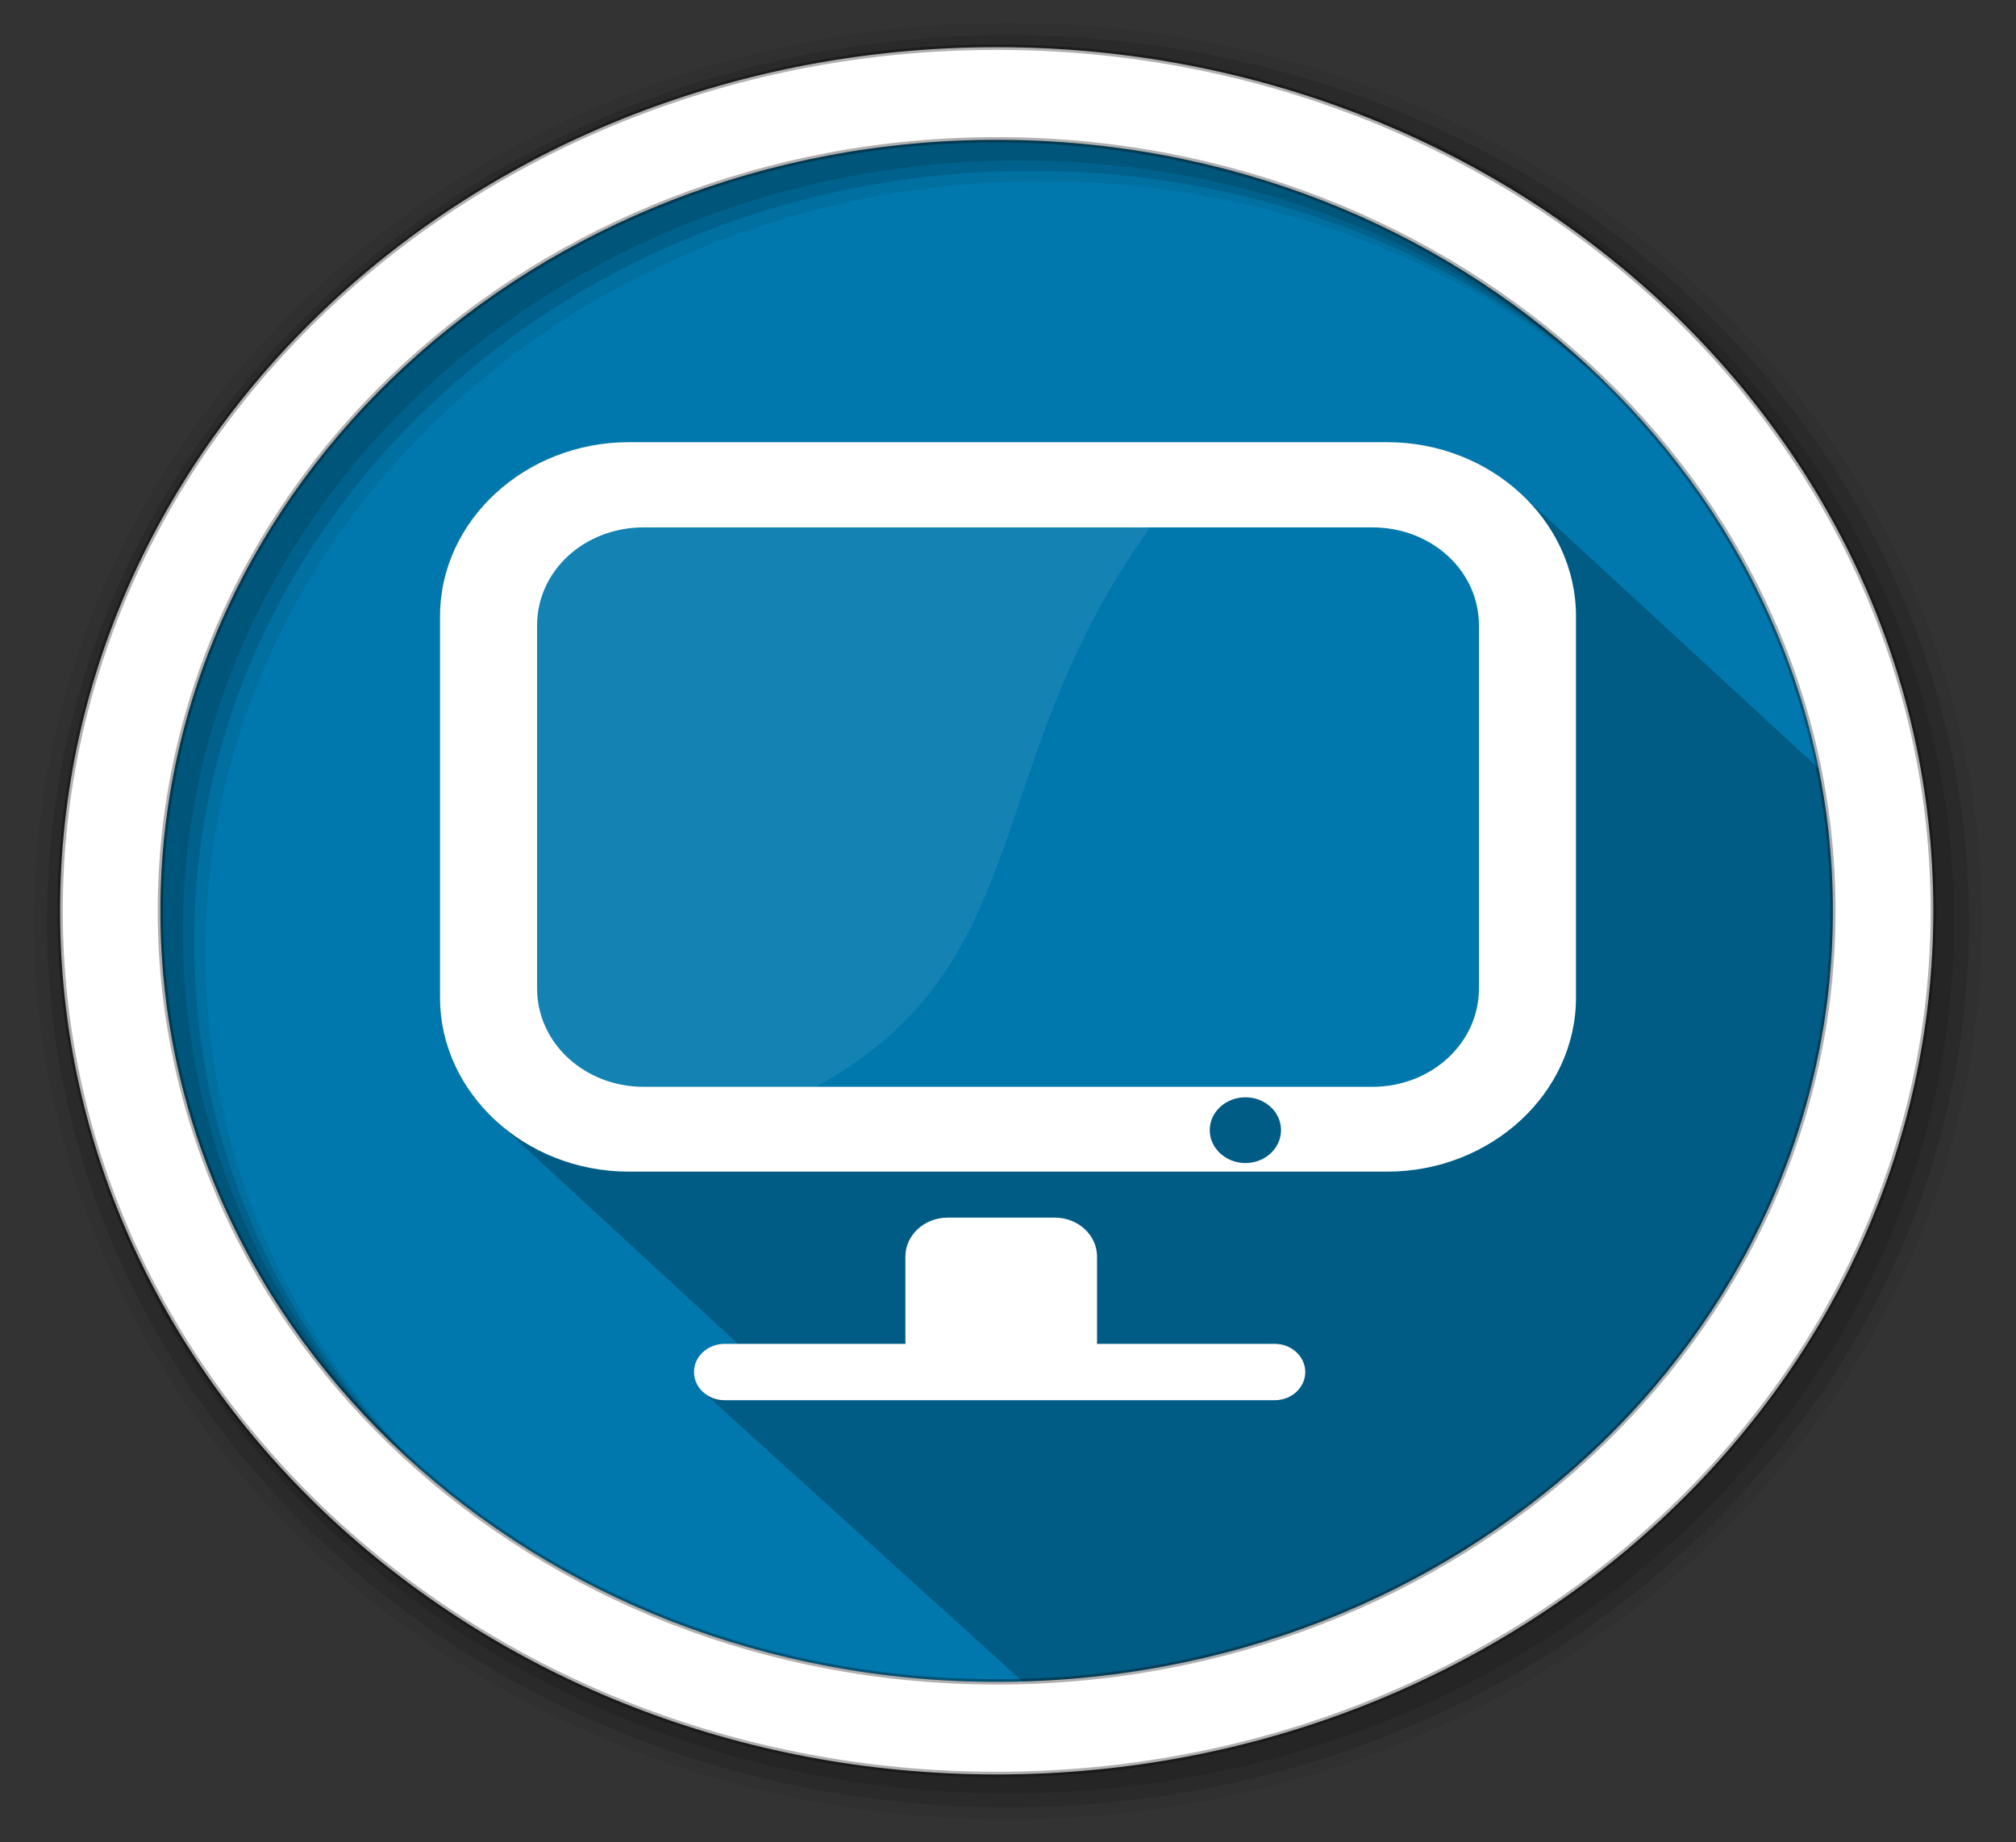 <svg width="58" height="53" viewBox="0 0 58 53" fill="none" xmlns="http://www.w3.org/2000/svg">
<rect x="0" y="0" width="58" height="53" fill="#333333" stroke="none"/>
<path fill-rule="evenodd" clip-rule="evenodd" d="M52.733 26.201C52.733 38.451 41.962 48.381 28.676 48.381C15.389 48.381 4.619 38.45 4.619 26.201C4.619 13.951 15.39 4.021 28.676 4.021C41.963 4.021 52.733 13.952 52.733 26.201Z" fill="#0078AD"/>
<path fill-rule="evenodd" clip-rule="evenodd" d="M18.089 12.72C15.108 12.72 12.659 14.978 12.659 17.727V28.698C12.659 30.092 13.291 31.359 14.301 32.27C14.337 32.304 14.374 32.337 14.411 32.371C14.447 32.405 14.484 32.439 14.521 32.472C14.56 32.51 14.6 32.547 14.641 32.583C14.68 32.62 14.72 32.657 14.761 32.694C14.797 32.728 14.834 32.762 14.871 32.795C14.903 32.825 14.934 32.857 14.967 32.887C14.996 32.914 15.027 32.939 15.056 32.966C15.096 33.004 15.136 33.04 15.177 33.077C15.216 33.114 15.256 33.151 15.297 33.188C15.336 33.225 15.376 33.262 15.417 33.299C15.453 33.333 15.49 33.367 15.527 33.4C15.559 33.43 15.59 33.462 15.623 33.492C15.652 33.519 15.683 33.544 15.713 33.571C15.752 33.608 15.792 33.645 15.833 33.682C15.872 33.719 15.912 33.756 15.953 33.793C15.993 33.83 16.032 33.867 16.073 33.903C16.11 33.938 16.146 33.972 16.183 34.005C16.215 34.035 16.246 34.067 16.279 34.096C16.308 34.124 16.339 34.149 16.369 34.176C16.408 34.213 16.448 34.25 16.489 34.286C16.523 34.319 16.557 34.35 16.592 34.382C16.639 34.427 16.688 34.471 16.736 34.515C16.77 34.547 16.805 34.578 16.839 34.61C16.876 34.644 16.912 34.678 16.949 34.711C16.982 34.741 17.012 34.773 17.046 34.803C17.074 34.83 17.105 34.855 17.135 34.882C17.174 34.919 17.215 34.956 17.255 34.993C17.294 35.03 17.335 35.067 17.375 35.104C17.415 35.141 17.455 35.178 17.495 35.214C17.532 35.249 17.568 35.283 17.605 35.316C17.638 35.346 17.669 35.378 17.702 35.408C17.73 35.435 17.762 35.46 17.791 35.487C17.83 35.524 17.871 35.561 17.911 35.597C17.951 35.635 17.991 35.672 18.031 35.708C18.071 35.746 18.111 35.783 18.152 35.819C18.188 35.853 18.224 35.887 18.262 35.921C18.294 35.951 18.325 35.983 18.358 36.012C18.386 36.04 18.418 36.065 18.447 36.092C18.486 36.129 18.527 36.166 18.567 36.202C18.607 36.24 18.647 36.277 18.688 36.313C18.727 36.351 18.767 36.388 18.808 36.424C18.844 36.458 18.88 36.492 18.918 36.525C18.954 36.559 18.99 36.594 19.027 36.627C19.052 36.65 19.078 36.673 19.103 36.696C19.142 36.734 19.183 36.771 19.223 36.807C19.259 36.842 19.296 36.875 19.333 36.909C19.373 36.946 19.413 36.983 19.453 37.019C19.493 37.057 19.533 37.094 19.574 37.13C19.61 37.164 19.646 37.199 19.684 37.232C19.716 37.262 19.747 37.294 19.78 37.323C19.808 37.351 19.84 37.376 19.869 37.403C19.908 37.44 19.949 37.477 19.989 37.513C20.029 37.551 20.069 37.588 20.11 37.624C20.149 37.662 20.189 37.699 20.23 37.735C20.266 37.769 20.302 37.803 20.34 37.836C20.372 37.867 20.403 37.899 20.436 37.928C20.465 37.955 20.496 37.981 20.525 38.007C20.564 38.045 20.605 38.082 20.645 38.118C20.685 38.156 20.725 38.193 20.766 38.229C20.805 38.267 20.845 38.303 20.886 38.34C20.922 38.374 20.959 38.408 20.996 38.441C21.028 38.472 21.059 38.503 21.092 38.533C21.121 38.56 21.152 38.586 21.181 38.612C21.197 38.628 21.213 38.644 21.229 38.66H20.848C20.361 38.66 19.969 39.021 19.969 39.47C19.969 39.724 20.094 39.952 20.292 40.1C20.326 40.136 20.361 40.172 20.402 40.202C20.433 40.234 20.469 40.263 20.505 40.29C20.54 40.328 20.576 40.364 20.618 40.395C20.651 40.43 20.686 40.461 20.725 40.49C20.758 40.525 20.795 40.559 20.835 40.588C20.868 40.623 20.902 40.657 20.941 40.686C20.974 40.721 21.012 40.755 21.051 40.784C21.084 40.819 21.118 40.853 21.157 40.883C21.191 40.918 21.224 40.952 21.264 40.981C21.295 41.014 21.33 41.044 21.367 41.073C21.401 41.11 21.439 41.146 21.48 41.177C21.511 41.21 21.547 41.241 21.583 41.269C21.617 41.306 21.656 41.343 21.697 41.373C21.731 41.41 21.769 41.445 21.81 41.475C21.839 41.506 21.872 41.537 21.906 41.563C21.938 41.599 21.974 41.629 22.013 41.658C22.045 41.695 22.079 41.726 22.119 41.757C22.152 41.793 22.19 41.825 22.229 41.855C22.262 41.891 22.296 41.923 22.336 41.953C22.368 41.989 22.406 42.021 22.445 42.051C22.477 42.087 22.513 42.12 22.552 42.149C22.586 42.188 22.626 42.223 22.669 42.254C22.699 42.286 22.732 42.315 22.768 42.342C22.801 42.379 22.835 42.41 22.875 42.441C22.909 42.479 22.947 42.511 22.988 42.542C23.019 42.577 23.053 42.608 23.091 42.637C23.127 42.677 23.168 42.713 23.211 42.745C23.241 42.776 23.273 42.807 23.308 42.833C23.342 42.872 23.382 42.907 23.424 42.938C23.455 42.971 23.487 43.002 23.524 43.029C23.556 43.066 23.595 43.098 23.634 43.128C23.666 43.164 23.701 43.197 23.74 43.226C23.774 43.264 23.812 43.297 23.854 43.327C23.887 43.365 23.926 43.399 23.967 43.428C23.999 43.464 24.034 43.498 24.073 43.527C24.106 43.562 24.144 43.596 24.183 43.625C24.213 43.658 24.247 43.687 24.283 43.714C24.317 43.752 24.354 43.787 24.396 43.818C24.427 43.852 24.462 43.882 24.499 43.91C24.533 43.948 24.571 43.984 24.613 44.014C24.645 44.05 24.68 44.084 24.719 44.112C24.751 44.148 24.789 44.182 24.829 44.211C24.862 44.248 24.901 44.283 24.942 44.312C24.972 44.345 25.006 44.374 25.042 44.401C25.076 44.439 25.113 44.475 25.155 44.505C25.186 44.54 25.22 44.572 25.258 44.6C25.29 44.636 25.328 44.67 25.368 44.698C25.4 44.734 25.435 44.768 25.475 44.797C25.505 44.831 25.543 44.864 25.581 44.892C25.613 44.928 25.648 44.961 25.688 44.99C25.719 45.026 25.754 45.059 25.794 45.088C25.825 45.124 25.862 45.154 25.901 45.183C25.933 45.221 25.97 45.255 26.011 45.284C26.044 45.323 26.085 45.355 26.127 45.386C26.158 45.421 26.192 45.453 26.23 45.481C26.263 45.518 26.299 45.553 26.34 45.582C26.371 45.617 26.408 45.649 26.447 45.677C26.478 45.713 26.514 45.744 26.553 45.772C26.586 45.81 26.622 45.844 26.663 45.873C26.694 45.909 26.73 45.94 26.77 45.968C26.801 46.005 26.836 46.038 26.876 46.067C26.909 46.105 26.948 46.139 26.989 46.168C27.022 46.205 27.058 46.241 27.099 46.269C27.132 46.307 27.171 46.339 27.213 46.367C27.243 46.402 27.277 46.432 27.316 46.459C27.346 46.495 27.38 46.526 27.419 46.554C27.453 46.595 27.491 46.632 27.536 46.662C27.567 46.697 27.603 46.73 27.642 46.757C27.674 46.794 27.71 46.83 27.752 46.858C27.783 46.894 27.819 46.923 27.859 46.95C27.89 46.987 27.925 47.021 27.965 47.048C27.995 47.084 28.029 47.116 28.068 47.143C28.101 47.183 28.138 47.219 28.181 47.248C28.212 47.283 28.245 47.313 28.285 47.34C28.315 47.377 28.351 47.41 28.391 47.438C28.424 47.478 28.464 47.513 28.508 47.542C28.54 47.58 28.576 47.613 28.618 47.641C28.649 47.677 28.687 47.712 28.728 47.739C28.756 47.772 28.787 47.802 28.824 47.827C28.855 47.867 28.891 47.9 28.934 47.929C28.969 47.971 29.009 48.009 29.057 48.039C29.085 48.071 29.115 48.101 29.15 48.125C29.18 48.162 29.216 48.193 29.257 48.22C29.291 48.263 29.332 48.301 29.38 48.331C29.392 48.345 29.402 48.359 29.415 48.372C42.36 48.013 52.734 38.227 52.734 26.204C52.734 24.805 52.594 23.435 52.325 22.107C52.287 22.07 52.248 22.035 52.209 21.999C52.169 21.962 52.129 21.924 52.088 21.888C52.059 21.861 52.032 21.832 52.002 21.806C51.97 21.776 51.936 21.747 51.903 21.717C51.867 21.683 51.83 21.649 51.793 21.616C51.754 21.578 51.714 21.542 51.673 21.505C51.633 21.468 51.593 21.431 51.553 21.394C51.513 21.357 51.473 21.32 51.432 21.284C51.404 21.256 51.376 21.228 51.346 21.201C51.314 21.171 51.28 21.142 51.247 21.112C51.211 21.078 51.174 21.044 51.137 21.011C51.115 20.99 51.094 20.968 51.072 20.948C51.013 20.891 50.951 20.837 50.89 20.783C50.856 20.751 50.822 20.719 50.787 20.688C50.747 20.651 50.707 20.613 50.666 20.577C50.638 20.55 50.61 20.521 50.581 20.495C50.548 20.464 50.514 20.436 50.481 20.406C50.445 20.372 50.408 20.338 50.371 20.305C50.332 20.267 50.292 20.23 50.251 20.194C50.211 20.157 50.172 20.12 50.131 20.083C50.091 20.046 50.051 20.009 50.011 19.972C49.982 19.945 49.954 19.916 49.925 19.89C49.892 19.86 49.858 19.831 49.825 19.801C49.789 19.767 49.752 19.733 49.715 19.7C49.676 19.662 49.636 19.626 49.595 19.589C49.555 19.552 49.516 19.515 49.475 19.478C49.435 19.441 49.395 19.404 49.355 19.367C49.326 19.34 49.298 19.312 49.269 19.285C49.236 19.255 49.202 19.226 49.169 19.196C49.133 19.162 49.096 19.128 49.059 19.095C49.026 19.063 48.991 19.031 48.956 19C48.897 18.944 48.839 18.886 48.778 18.832C48.755 18.812 48.731 18.792 48.709 18.772C48.669 18.735 48.63 18.697 48.589 18.661C48.564 18.638 48.539 18.615 48.513 18.591C48.477 18.557 48.44 18.523 48.403 18.49C48.367 18.456 48.33 18.422 48.293 18.389C48.254 18.351 48.214 18.314 48.173 18.278C48.133 18.241 48.093 18.203 48.053 18.167C48.013 18.13 47.973 18.093 47.932 18.056C47.904 18.029 47.876 18 47.847 17.974C47.815 17.943 47.78 17.915 47.747 17.885C47.711 17.851 47.674 17.817 47.637 17.784C47.598 17.746 47.558 17.71 47.517 17.673C47.477 17.636 47.438 17.599 47.397 17.562C47.357 17.525 47.317 17.488 47.276 17.451C47.248 17.424 47.22 17.396 47.191 17.369C47.158 17.338 47.124 17.31 47.091 17.28C47.055 17.246 47.018 17.212 46.981 17.179C46.942 17.142 46.902 17.105 46.861 17.068C46.822 17.031 46.782 16.994 46.741 16.957C46.701 16.92 46.661 16.883 46.621 16.846C46.592 16.819 46.564 16.791 46.535 16.764C46.502 16.734 46.468 16.705 46.435 16.675C46.399 16.641 46.362 16.608 46.325 16.574C46.303 16.553 46.282 16.531 46.26 16.511C46.202 16.454 46.139 16.401 46.078 16.346C46.044 16.314 46.01 16.282 45.975 16.251C45.935 16.214 45.896 16.176 45.855 16.14C45.826 16.113 45.798 16.084 45.769 16.058C45.737 16.027 45.702 15.999 45.669 15.969C45.633 15.935 45.596 15.901 45.559 15.868C45.52 15.83 45.48 15.793 45.439 15.757C45.4 15.72 45.36 15.683 45.319 15.646C45.279 15.609 45.24 15.572 45.199 15.535C45.17 15.508 45.142 15.479 45.113 15.453C45.081 15.422 45.046 15.394 45.013 15.364C44.977 15.33 44.94 15.296 44.903 15.263C44.864 15.225 44.824 15.189 44.783 15.152C44.744 15.115 44.704 15.078 44.663 15.041C44.623 15.004 44.584 14.967 44.543 14.931C44.514 14.903 44.486 14.875 44.457 14.848C44.425 14.818 44.39 14.789 44.357 14.759C44.321 14.725 44.284 14.691 44.247 14.658C44.208 14.62 44.168 14.584 44.127 14.547C44.088 14.51 44.048 14.473 44.007 14.436C43.971 14.402 43.934 14.368 43.897 14.335C43.861 14.301 43.824 14.267 43.787 14.234C42.799 13.302 41.425 12.72 39.913 12.72H18.092" fill="black" fill-opacity="0.235"/>
<path fill-rule="evenodd" clip-rule="evenodd" d="M29 0.662C13.523 0.662 0.976 12.231 0.976 26.5C0.976 40.769 13.523 52.337 29 52.337C44.477 52.337 57.024 40.769 57.024 26.5C57.024 12.231 44.477 0.662 29 0.662ZM29.97 5.215C43.257 5.215 54.027 15.145 54.027 27.395C54.027 39.645 43.257 49.575 29.97 49.575C16.683 49.575 5.91 39.645 5.91 27.395C5.91 15.145 16.683 5.215 29.97 5.215" fill="black" fill-opacity="0.067"/>
<path fill-rule="evenodd" clip-rule="evenodd" d="M29 1.01C13.731 1.01 1.353 12.422 1.353 26.5C1.353 40.578 13.731 51.99 29 51.99C44.269 51.99 56.647 40.578 56.647 26.5C56.647 12.422 44.269 1.01 29 1.01M29.647 4.917C42.934 4.917 53.704 14.847 53.704 27.097C53.704 39.347 42.934 49.276 29.647 49.276C16.36 49.276 5.587 39.347 5.587 27.097C5.587 14.847 16.36 4.917 29.647 4.917" fill="black" fill-opacity="0.129"/>
<path fill-rule="evenodd" clip-rule="evenodd" d="M29 1.408C13.969 1.408 1.785 12.641 1.785 26.499C1.785 40.357 13.969 51.591 29 51.591C44.031 51.591 56.215 40.357 56.215 26.499C56.215 12.641 44.031 1.408 29 1.408M29.323 4.619C42.61 4.619 53.38 14.548 53.38 26.798C53.38 39.048 42.61 48.978 29.323 48.978C16.037 48.978 5.263 39.048 5.263 26.798C5.263 14.548 16.037 4.619 29.323 4.619Z" fill="black" fill-opacity="0.129"/>
<path fill-rule="evenodd" clip-rule="evenodd" d="M28.675 1.358C13.792 1.358 1.729 12.481 1.729 26.201C1.729 39.922 13.793 51.045 28.675 51.045C43.557 51.045 55.621 39.921 55.621 26.201C55.621 12.48 43.556 1.358 28.675 1.358V1.358ZM28.675 4.022C41.962 4.022 52.732 13.952 52.732 26.202C52.732 38.452 41.962 48.382 28.675 48.382C15.388 48.382 4.615 38.452 4.615 26.202C4.615 13.952 15.388 4.022 28.675 4.022V4.022Z" fill="white" stroke="black" stroke-opacity="0.31" stroke-width="0.154"/>
<path fill-rule="evenodd" clip-rule="evenodd" d="M18.399 14.638C16.447 14.638 14.88 16.067 14.88 17.847V28.39C14.88 30.17 16.447 31.599 18.399 31.599H35.426C35.526 31.527 35.652 31.48 35.789 31.48C35.927 31.48 36.038 31.527 36.138 31.599H39.599C41.551 31.599 43.118 30.17 43.118 28.39V17.847C43.118 16.067 41.551 14.638 39.599 14.638H18.398" fill="#0078AD"/>
<path d="M18.398 14.639C16.446 14.639 14.881 16.067 14.881 17.846V28.39C14.881 30.17 16.448 31.667 18.398 31.598L23.172 31.429C30.178 27.779 27.967 21.834 33.488 14.638L18.398 14.639Z" fill="white" fill-opacity="0.079"/>
<path d="M18.089 12.72C15.108 12.72 12.659 14.978 12.659 17.727V28.698C12.659 31.447 15.108 33.704 18.089 33.704H39.911C42.892 33.704 45.341 31.447 45.341 28.698V17.727C45.341 14.978 42.892 12.72 39.911 12.72H18.089ZM18.522 15.171H39.479C41.185 15.171 42.549 16.418 42.549 17.989V28.435C42.549 30.006 41.183 31.265 39.479 31.265H18.522C16.818 31.265 15.452 30.006 15.452 28.435V17.989C15.452 16.418 16.815 15.171 18.522 15.171M35.831 31.566C36.398 31.566 36.855 31.988 36.855 32.51C36.855 33.032 36.398 33.457 35.831 33.457C35.265 33.457 34.804 33.032 34.804 32.51C34.804 31.988 35.265 31.566 35.831 31.566Z" fill="white"/>
<path d="M30.344 35.027H27.266C26.593 35.027 26.048 35.53 26.048 36.15V38.583C26.048 39.203 26.593 39.705 27.266 39.705H30.344C31.017 39.705 31.562 39.203 31.562 38.583V36.15C31.562 35.53 31.017 35.027 30.344 35.027Z" fill="white"/>
<path d="M36.673 38.659H20.846C20.36 38.659 19.966 39.022 19.966 39.469C19.966 39.917 20.36 40.28 20.846 40.28H36.673C37.159 40.28 37.552 39.917 37.552 39.469C37.552 39.022 37.159 38.659 36.673 38.659Z" fill="white"/>
</svg>
